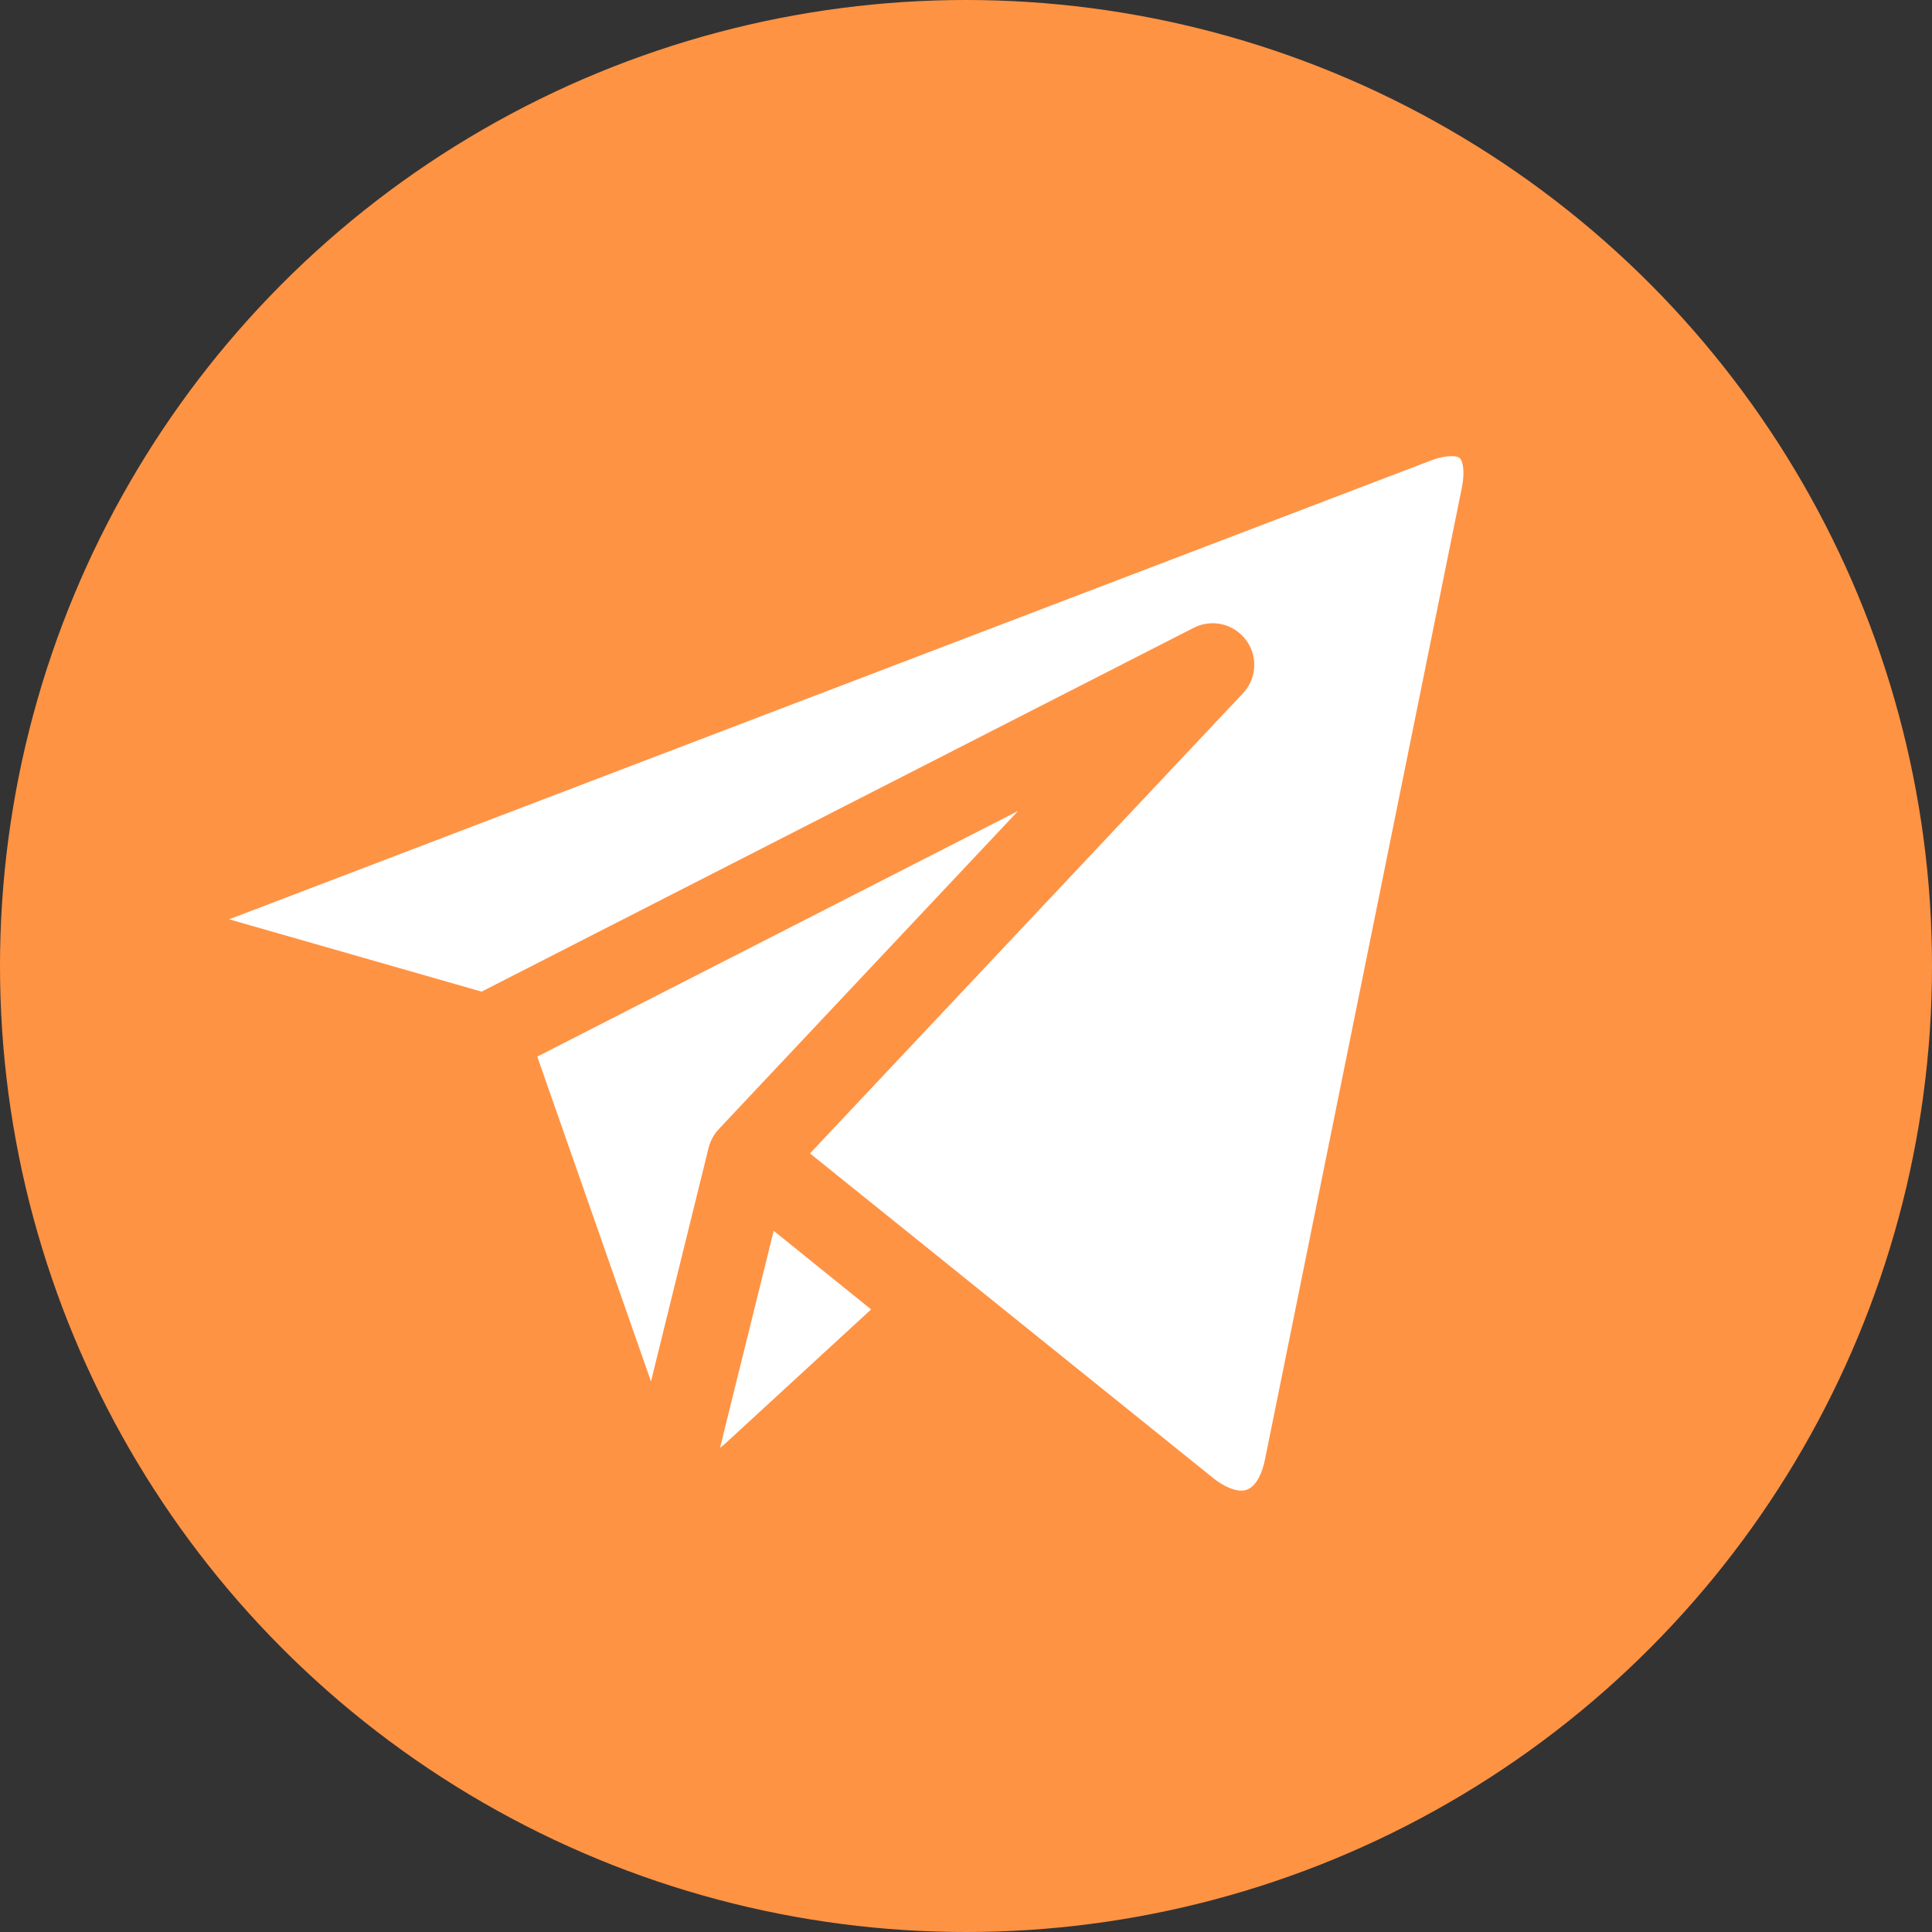 <svg width="78" height="78" viewBox="0 0 78 78" fill="none" xmlns="http://www.w3.org/2000/svg">
<rect x="0" y="0" width="78" height="78" fill="#333333" stroke="none"/>
<circle cx="39" cy="39" r="39" fill="#FF9344"/>
<path d="M29.07 58.45C29.155 58.389 29.233 58.323 29.311 58.251L35.169 52.864L31.236 49.691L29.07 58.45Z" fill="white"/>
<path d="M21.691 42.658L26.282 55.772L28.61 46.332C28.682 46.054 28.821 45.795 29.02 45.584L41.102 32.742L21.691 42.658Z" fill="white"/>
<path d="M58.953 18.513C58.886 18.428 58.705 18.416 58.602 18.416C58.434 18.416 58.15 18.446 57.74 18.603L9.25 37.115L19.443 40.035L48.191 25.347C48.921 24.973 49.808 25.179 50.303 25.836C50.791 26.487 50.743 27.398 50.182 27.989L32.701 46.567L38.788 51.465C38.788 51.465 38.793 51.465 38.793 51.471L49.018 59.704C49.422 60.012 49.808 60.181 50.122 60.181C50.749 60.181 50.991 59.306 51.069 58.932L59.019 19.689C59.157 18.989 59.043 18.621 58.952 18.512L58.953 18.513Z" fill="white"/>
</svg>

